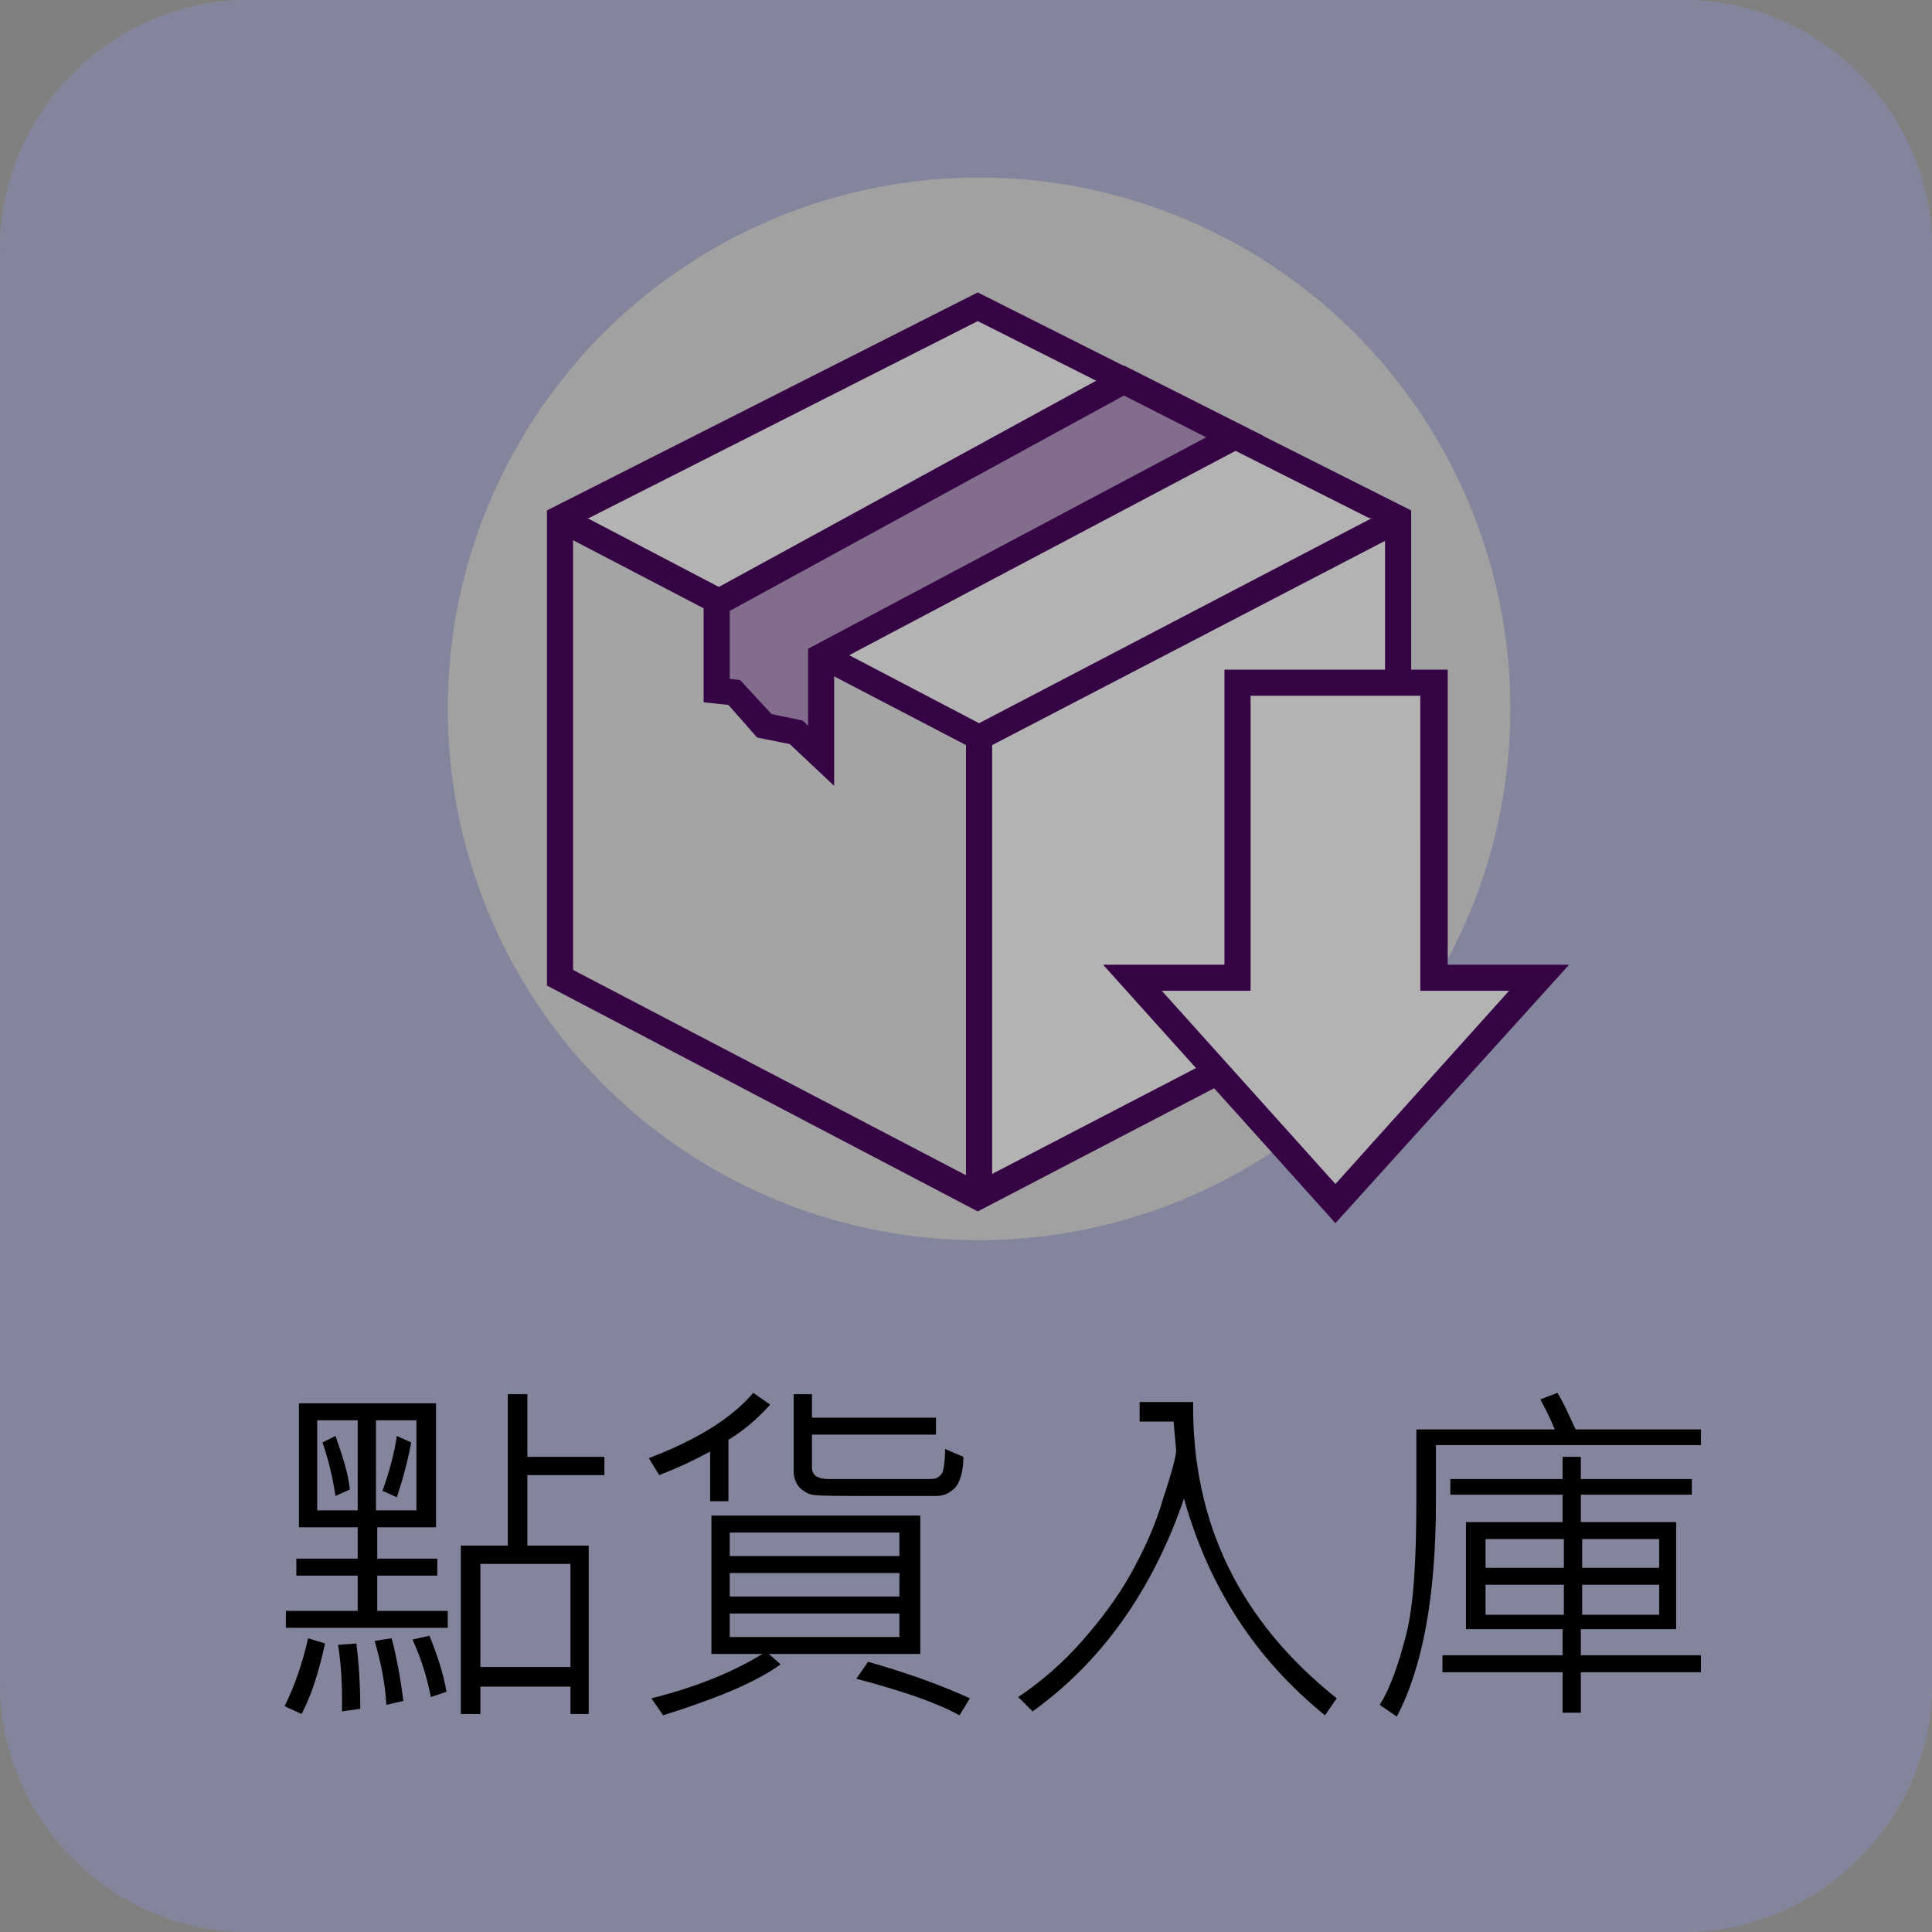 <?xml version="1.0" encoding="utf-8"?>
<!-- Generator: Adobe Illustrator 21.1.0, SVG Export Plug-In . SVG Version: 6.00 Build 0)  -->
<svg version="1.1" id="圖層_1" xmlns="http://www.w3.org/2000/svg" xmlns:xlink="http://www.w3.org/1999/xlink" x="0px" y="0px"
	 viewBox="0 0 148 148" style="enable-background:new 0 0 148 148;" xml:space="preserve">
<rect x="0" y="0" width="148" height="148" fill="#808080" stroke="none"/>
<style type="text/css">
	.st0{fill:#BBBDDF;}
	.st1{fill:#E6E6E6;}
	.st2{fill:#FFFFFF;}
	.st3{fill:#E9EAEB;}
	.st4{fill:#4D0563;}
	.st5{fill:#BA9BC9;}
	.st6{opacity:0.3;}
</style>
<g>
	<g>
		<path class="st0" d="M128.9,148H19.1C8.6,148,0,139.4,0,128.9V19.1C0,8.6,8.6,0,19.1,0h109.8C139.4,0,148,8.6,148,19.1v109.8
			C148,139.4,139.4,148,128.9,148z"/>
	</g>
	<g>
		<g>
			<path d="M24.9,125.9c-0.5,2.3-1.1,4.1-1.8,5.4l-1.3-0.6c0.8-1.6,1.4-3.4,1.8-5.2L24.9,125.9z M34.2,124.7H21.9v-1.3h5.5v-2.7
				h-4.7v-1.3h4.7V117h-4.5v-9.5h10.5v9.5h-4.5v2.4h4.6v1.3h-4.6v2.7h5.4V124.7z M27.4,115.7v-6.9h-3.1v6.9H27.4z M26.8,114.1
				l-1.1,0.5c-0.2-1.3-0.5-2.7-1-4.1l1-0.5C26.3,111.7,26.7,113,26.8,114.1z M27.6,130.9l-1.4,0.2c0-0.4,0-0.7,0-1.1
				c0-1.3-0.1-2.7-0.3-4l1.4-0.1C27.5,127.5,27.6,129.2,27.6,130.9z M30.9,130.3l-1.3,0.3c-0.1-1.6-0.4-3.2-0.9-4.9l1.3-0.2
				C30.4,127,30.7,128.7,30.9,130.3z M31.9,115.7v-6.9h-3.1v6.9H31.9z M31.5,110.5c-0.3,1.6-0.7,3-1.1,4.2l-1.1-0.5
				c0.5-1.4,0.9-2.8,1.1-4.2L31.5,110.5z M34.2,129.6L33,130c-0.3-1.6-0.8-3.1-1.4-4.4l1.3-0.3C33.5,126.8,34,128.3,34.2,129.6z
				 M46.3,113h-5.9v5.4h4.7v12.9h-1.4v-2.1h-6.9v2.1h-1.5v-12.9h3.6v-11.6h1.5v4.8h5.9V113z M43.7,127.7v-7.9h-6.9v7.9H43.7z"/>
		</g>
		<g>
			<path d="M59,107.6c-0.9,1-1.9,1.9-3.2,2.7v4.7h-1.4v-3.8c-1.3,0.7-2.6,1.3-3.9,1.8l-0.8-1.3c3.7-1.4,6.4-3.1,8-5L59,107.6z
				 M70.4,126.7H58.9l0.9,0.8c-2.1,1.5-5.2,2.7-9,3.9l-0.9-1.3c3.6-0.9,6.4-2.1,8.5-3.4h-3.9v-10.6h16V126.7z M68.9,119.2v-1.8h-13
				v1.8H68.9z M68.9,122.3v-1.8h-13v1.8H68.9z M68.9,125.4v-1.8h-13v1.8H68.9z M73.8,111.6c0,1-0.2,1.7-0.5,2.2
				c-0.4,0.5-0.9,0.8-1.6,0.8c-0.7,0-1.9,0-3.6,0c-3.6,0-5.5,0-5.9-0.1c-0.4-0.1-0.7-0.3-1-0.6c-0.3-0.4-0.4-0.8-0.4-1.2v-5.9h1.4
				v1.8h9.5v1.3h-9.5v2.5c0,0.6,0.4,0.9,1.3,0.9h7.8c0.5,0,0.7-0.2,0.9-0.5c0.1-0.3,0.2-0.9,0.2-1.8L73.8,111.6z M74.3,130.1
				l-0.8,1.3c-1.8-1-4.5-1.9-7.9-2.8l0.9-1.3C69.3,128.1,71.9,129,74.3,130.1z"/>
		</g>
		<g>
			<path d="M102.4,130.1l-0.9,1.3c-5.3-4.3-8.9-9.8-10.8-16.6c-2.4,7-6.3,12.5-11.6,16.3l-1.1-1.1c1.8-1.2,3.5-2.7,4.9-4.3
				s2.7-3.3,3.7-5.1s1.9-3.7,2.5-5.8c0.7-2.1,1-3.3,1-3.7l-0.2-2.2h-2.6v-1.5h4.1C91.3,116.7,95,124.2,102.4,130.1z"/>
		</g>
		<g>
			<path d="M130.3,110.7H110v4.3c0,7.2-1,12.7-3,16.5l-1.3-0.9c0.8-1.3,1.4-3,2-5.3c0.6-2.3,0.8-5.8,0.8-10.5v-5.3h10.6
				c-0.2-0.5-0.5-1.2-1.1-2.3l1.3-0.5c0.4,0.6,0.8,1.5,1.4,2.8h9.6V110.7z M130.3,128.1h-9.2v3.1h-1.4v-3.1h-9.2v-1.3h9.2v-2h-7.4
				v-8.2h7.4v-2.1h-8.6v-1.2h8.6v-1.7h1.4v1.7h8.5v1.2h-8.5v2.1h7.3v8.2h-7.3v2h9.2V128.1z M119.8,120.1v-2.2h-6v2.2H119.8z
				 M119.8,123.7v-2.3h-6v2.3H119.8z M127.1,120.1v-2.2h-5.9v2.2H127.1z M127.1,123.7v-2.3h-5.9v2.3H127.1z"/>
		</g>
	</g>
	<g>
		<g>
			<circle class="st1" cx="75" cy="54.3" r="40.7"/>
		</g>
		<g>
			<g>
				<polygon class="st2" points="74.9,91.7 107.1,74.9 107.1,39.7 74.9,23.5 42.9,39.7 42.9,74.9 				"/>
			</g>
			<g>
				<polygon class="st3" points="42.9,39.7 75,56.5 75,91.7 42.9,74.9 				"/>
			</g>
			<g>
				<path class="st4" d="M74.9,92.8l-33-17.3V39.1l33-16.7l33.2,16.7v36.4L74.9,92.8z M43.9,74.3l31,16.2l31.2-16.2v-34L74.9,24.6
					l-31,15.7V74.3z"/>
			</g>
			<g>
				<polyline class="st2" points="42.9,39.7 75,56.5 107.2,39.7 				"/>
				<polygon class="st4" points="75,57.6 42.4,40.6 43.3,38.8 75,55.4 106.8,38.8 107.7,40.6 				"/>
			</g>
			<g>
				<rect x="74" y="56.9" class="st4" width="2" height="34.8"/>
			</g>
			<g>
				<polygon class="st5" points="86.1,29.1 54.9,46.2 54.9,52.9 56.3,53.1 58.6,55.6 61,56.1 62.9,57.9 62.9,50.2 94.6,33.4 				"/>
				<path class="st4" d="M63.9,60.2L60.5,57l-2.5-0.5L55.8,54l-1.9-0.2v-8.2L86.1,28l10.7,5.4L63.9,50.8V60.2z M59.1,54.7l2.4,0.5
					l0.4,0.4v-5.9l30.5-16.2l-6.3-3.2L55.9,46.8V52l0.8,0.1L59.1,54.7z"/>
			</g>
			<g>
				<polygon class="st2" points="109.8,74.9 109.8,52.3 94.8,52.3 94.8,74.9 86.7,74.9 102.3,92.2 117.8,74.9 				"/>
				<path class="st4" d="M102.3,93.7L84.5,73.9h9.3V51.3h17.1v22.6h9.3L102.3,93.7z M89,75.9l13.3,14.8l13.3-14.8h-6.8V53.3H95.8
					v22.6H89z"/>
			</g>
		</g>
	</g>
</g>
<path class="st6" d="M128.9,148H19.1C8.6,148,0,139.4,0,128.9V19.1C0,8.6,8.6,0,19.1,0h109.8C139.4,0,148,8.6,148,19.1v109.8
	C148,139.4,139.4,148,128.9,148z"/>
</svg>
